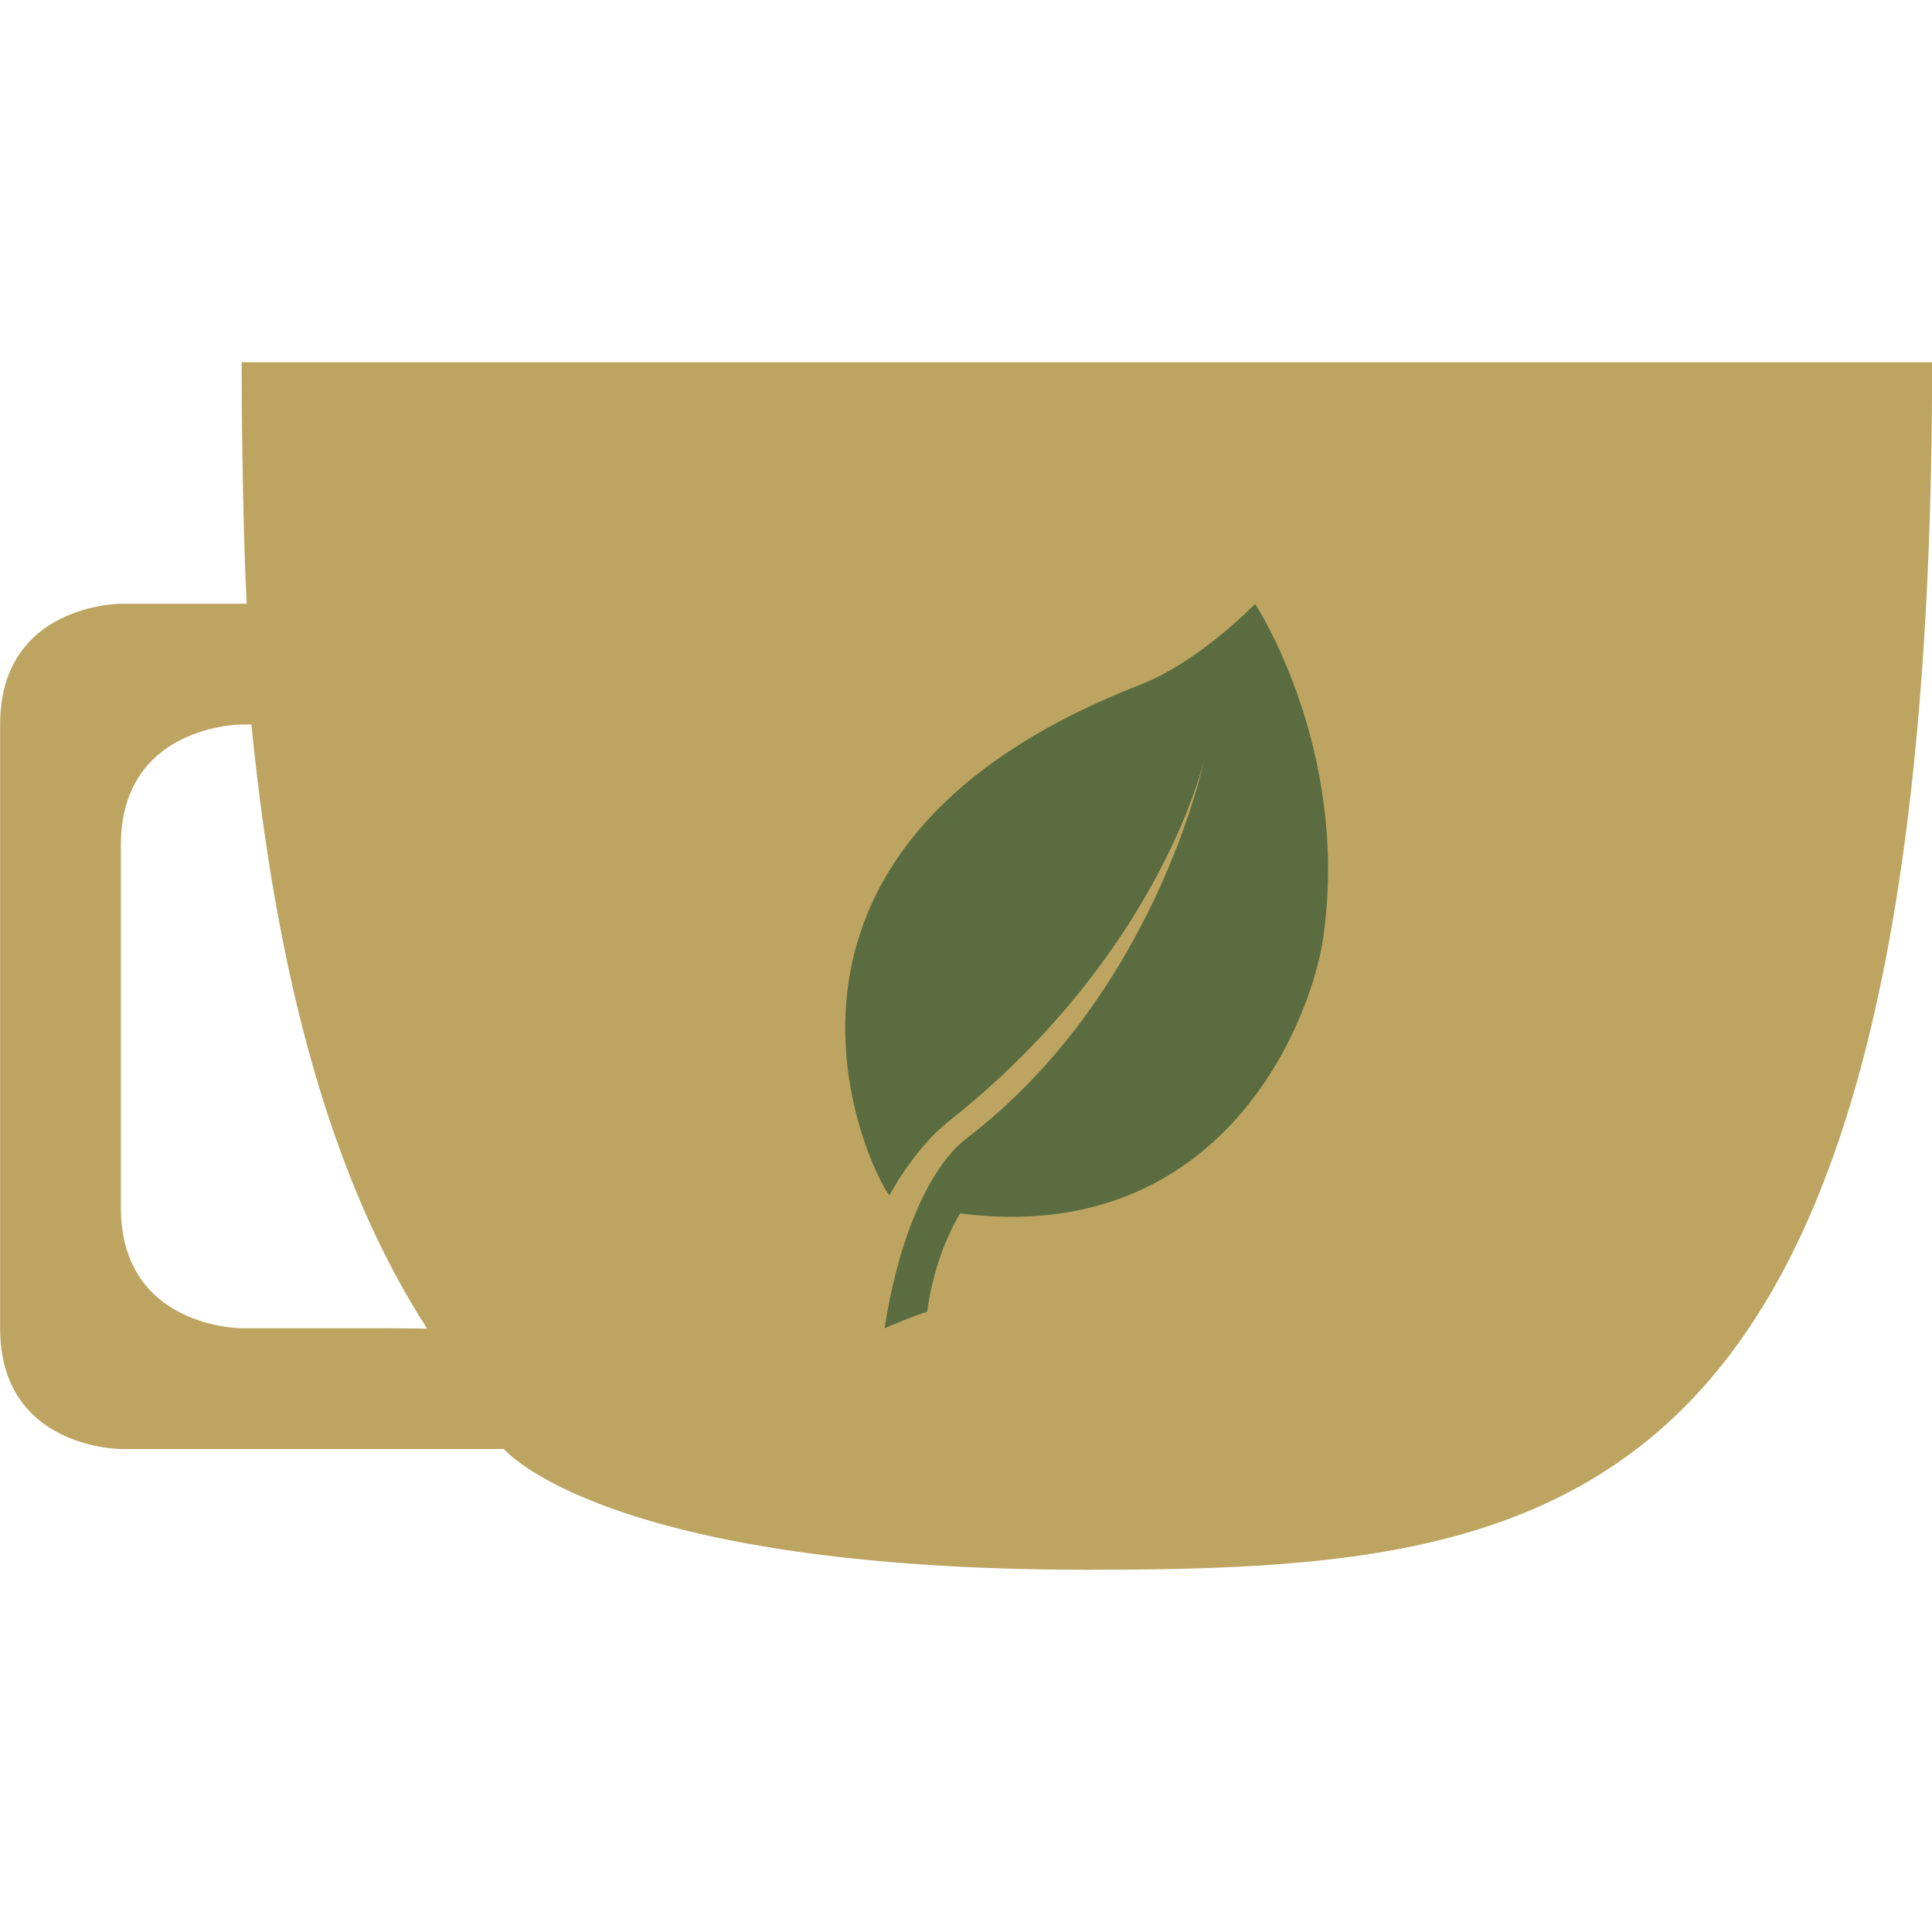 <?xml version="1.0" encoding="UTF-8" standalone="no"?>
<svg id="svg2817" xmlns:rdf="http://www.w3.org/1999/02/22-rdf-syntax-ns#" xmlns="http://www.w3.org/2000/svg" height="16" width="16" version="1.0" xmlns:cc="http://creativecommons.org/ns#" xmlns:dc="http://purl.org/dc/elements/1.1/">
    <path id="path4362-8" fill="#bda461" d="m2.001 3c-1e-7 0.567 0.015 1.498 0.042 2h-1.042s-1-0-1 1v5c0 1 1 1 1 1h3.172s0.828 1 4.828 1c4 0 7-0.4 7-10zm-0 3 0.081 0c0.235 2.369 0.76 3.925 1.455 5.003 0 0-0.212-0.003-0.331-0.003l-1.205 0s-1 0-1-1v-3c0-1 1-1 1-1z"/>
    <path id="path5" fill="#5b6d40" d="m10.395 5s-0.459 0.479-0.955 0.672c-3.673 1.43-2.124 4.217-2.074 4.226 0 0 0.206-0.386 0.484-0.606 1.766-1.397 2.124-3.005 2.124-3.005s-0.396 1.935-1.967 3.139c-0.347 0.266-0.582 0.92-0.681 1.574 0 0 0.246-0.107 0.352-0.136 0.041-0.29 0.127-0.567 0.273-0.815 2.195 0.281 2.914-1.623 3.008-2.287 0.222-1.568-0.566-2.763-0.566-2.763z"/>
</svg>
